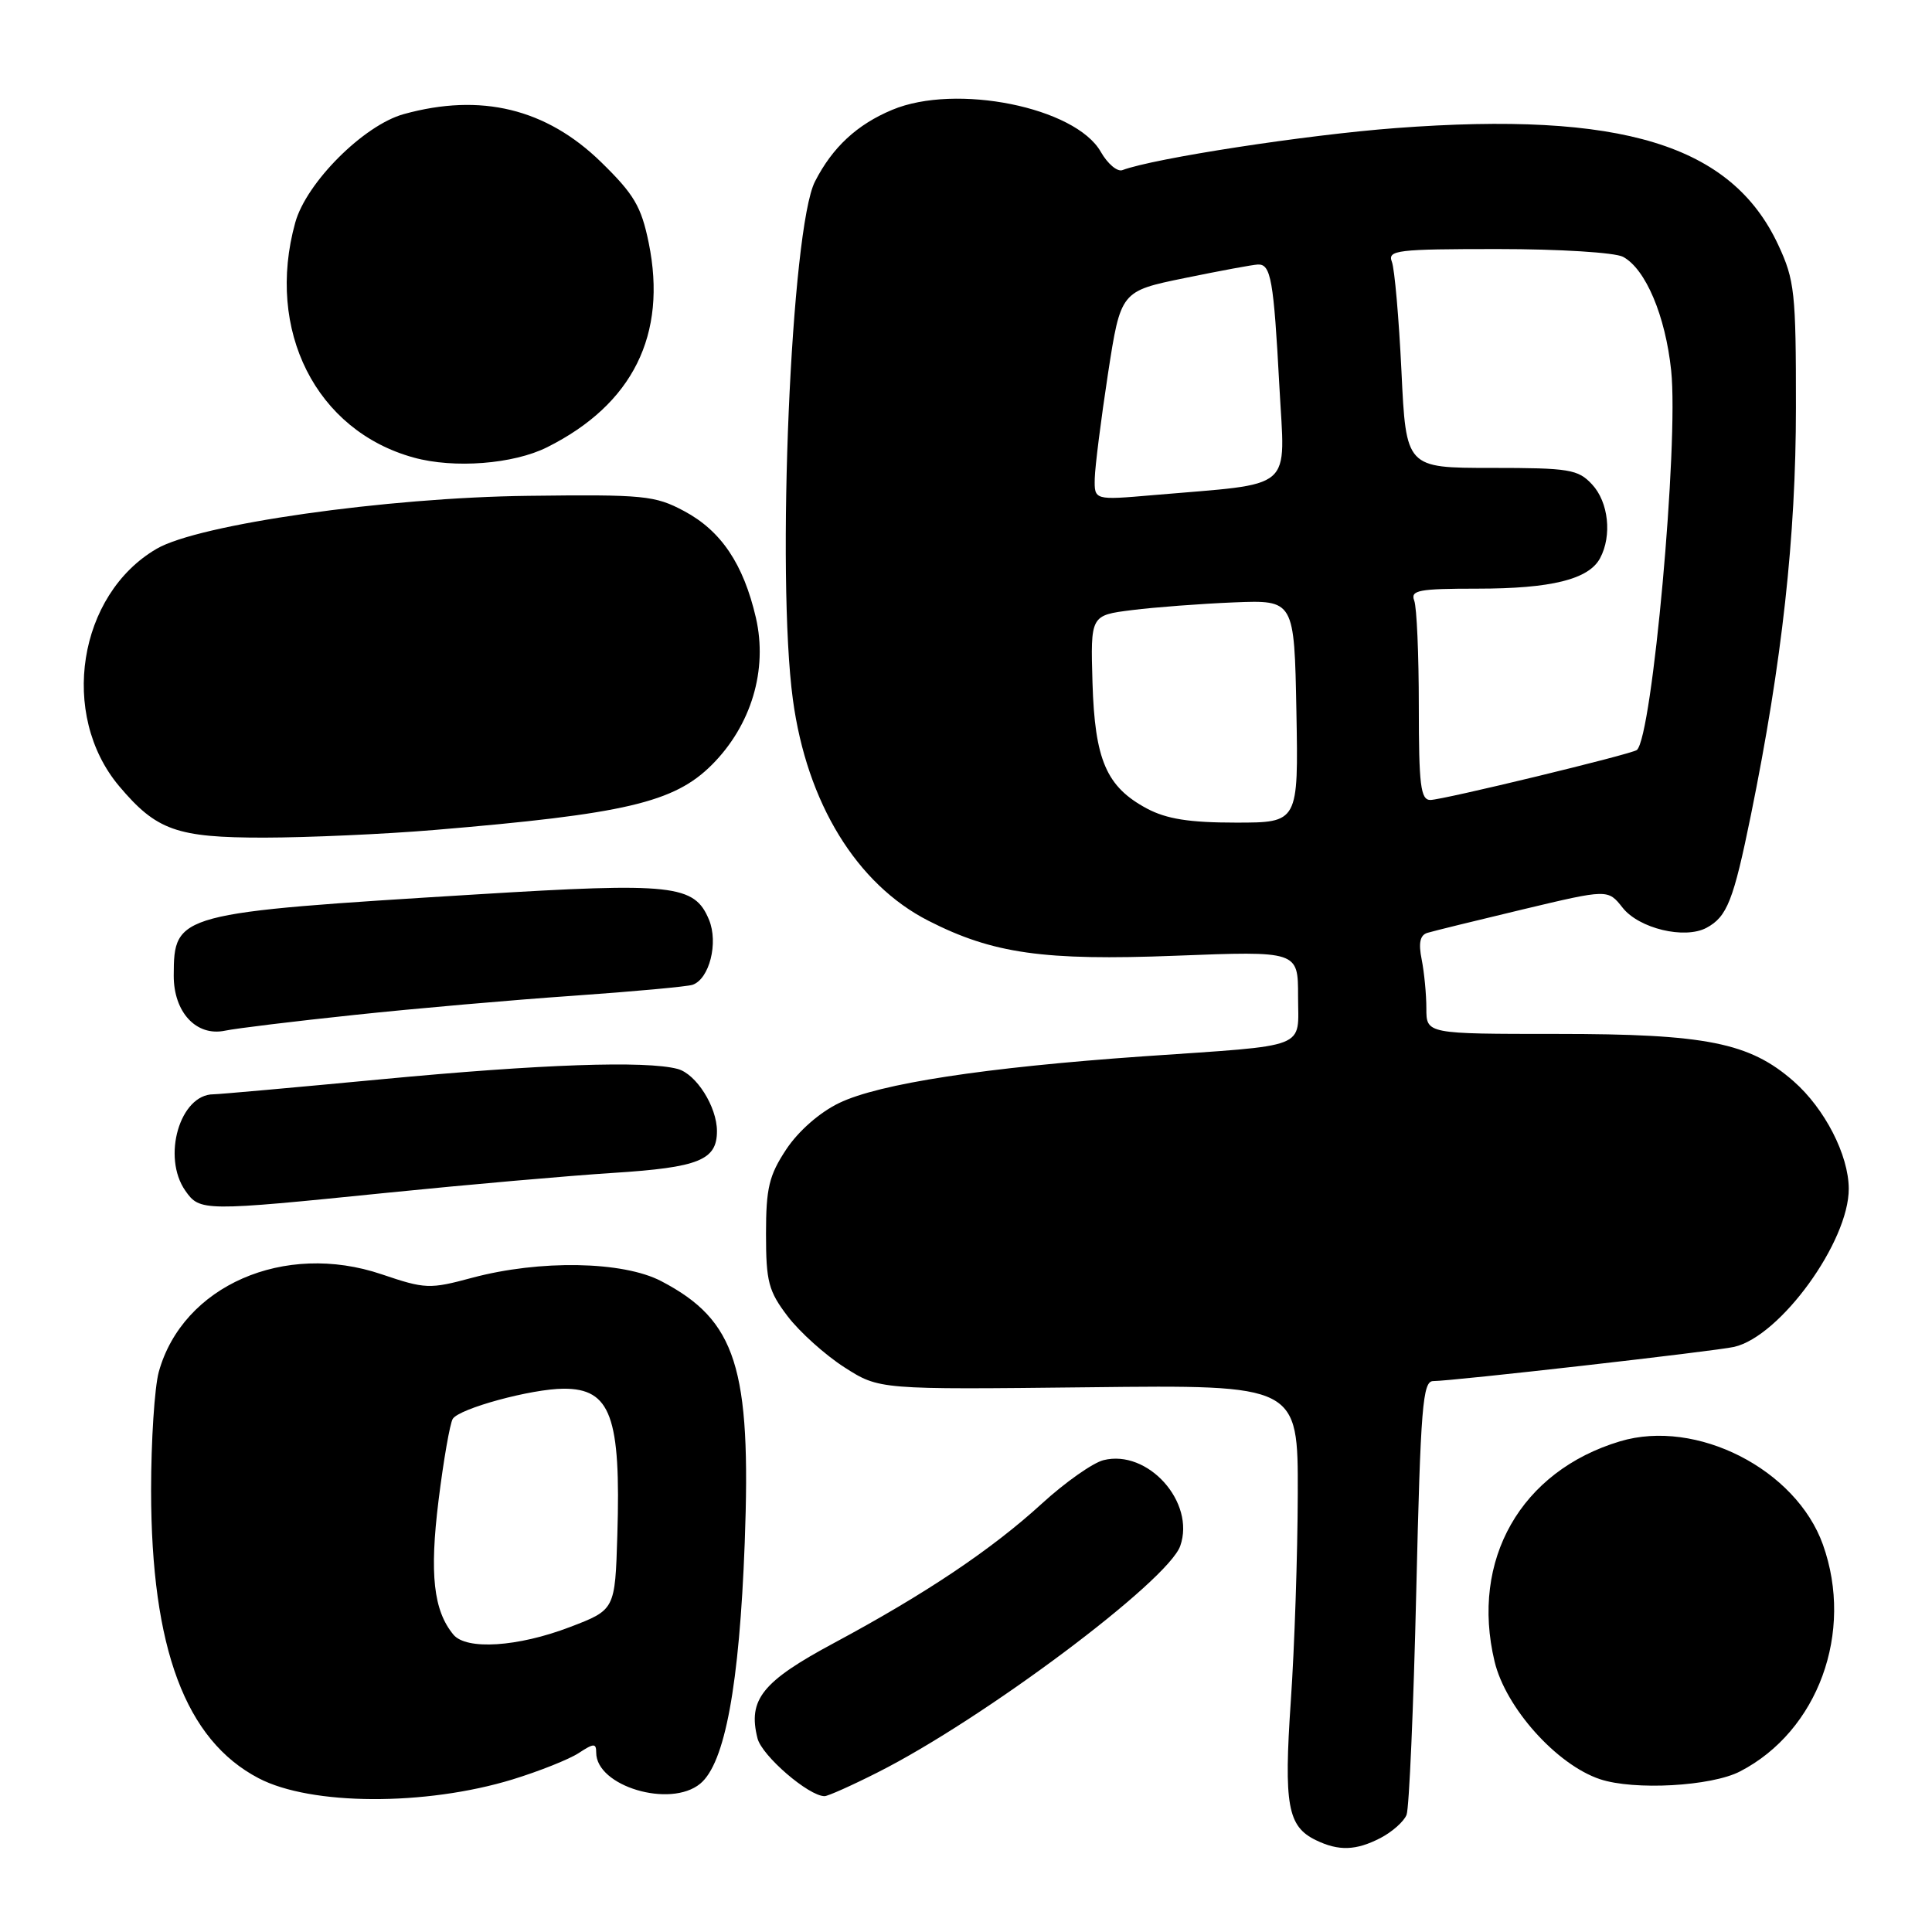 <?xml version="1.0" encoding="UTF-8" standalone="no"?>
<!DOCTYPE svg PUBLIC "-//W3C//DTD SVG 1.1//EN" "http://www.w3.org/Graphics/SVG/1.1/DTD/svg11.dtd" >
<svg xmlns="http://www.w3.org/2000/svg" xmlns:xlink="http://www.w3.org/1999/xlink" version="1.1" viewBox="0 0 256 256">
 <g >
 <path fill="currentColor"
d=" M 182.93 243.54 C 184.48 242.73 186.04 241.35 186.38 240.46 C 186.72 239.56 187.30 226.27 187.66 210.92 C 188.24 186.35 188.51 183.00 189.91 183.00 C 192.45 183.00 227.27 179.04 229.78 178.47 C 235.90 177.07 245.00 164.52 244.97 157.50 C 244.95 153.05 241.80 146.91 237.67 143.28 C 231.83 138.15 226.07 137.00 206.32 137.00 C 189.00 137.00 189.00 137.00 189.00 133.62 C 189.00 131.77 188.72 128.85 188.38 127.14 C 187.94 124.95 188.16 123.91 189.13 123.61 C 189.88 123.38 195.58 121.98 201.78 120.50 C 213.06 117.81 213.06 117.81 215.00 120.27 C 217.17 123.03 223.22 124.49 226.12 122.94 C 228.85 121.47 229.69 119.35 232.01 107.97 C 236.13 87.73 237.97 71.11 237.97 54.00 C 237.98 38.78 237.80 37.11 235.63 32.46 C 229.44 19.17 214.89 14.72 184.96 16.97 C 173.12 17.86 152.91 20.97 148.73 22.54 C 148.05 22.80 146.76 21.70 145.86 20.12 C 142.51 14.21 126.67 11.02 118.23 14.55 C 113.56 16.50 110.31 19.51 107.99 24.05 C 104.82 30.22 102.85 76.36 105.06 92.68 C 106.91 106.39 113.51 117.16 123.03 122.01 C 131.55 126.36 138.31 127.32 155.75 126.64 C 172.00 126.01 172.00 126.01 172.00 131.99 C 172.00 139.11 173.76 138.43 151.50 139.97 C 130.51 141.44 116.51 143.58 111.18 146.16 C 108.61 147.40 105.79 149.87 104.18 152.30 C 101.90 155.75 101.50 157.42 101.50 163.50 C 101.50 169.84 101.83 171.08 104.38 174.43 C 105.97 176.51 109.34 179.54 111.88 181.17 C 116.50 184.13 116.50 184.13 144.25 183.82 C 172.00 183.50 172.00 183.50 171.96 198.00 C 171.94 205.97 171.53 218.30 171.04 225.38 C 170.10 239.19 170.61 242.01 174.36 243.83 C 177.39 245.30 179.68 245.22 182.93 243.54 Z  M 67.93 235.78 C 71.47 234.69 75.41 233.12 76.68 232.29 C 78.69 230.97 79.00 230.97 79.00 232.23 C 79.00 236.69 88.81 239.62 92.78 236.35 C 96.06 233.65 97.97 223.31 98.68 204.43 C 99.55 181.21 97.55 174.95 87.62 169.76 C 82.55 167.10 71.53 166.91 62.57 169.31 C 56.93 170.83 56.36 170.81 50.57 168.85 C 37.66 164.48 24.21 170.37 21.04 181.78 C 20.48 183.83 20.02 190.90 20.02 197.50 C 20.04 218.43 24.57 230.56 34.28 235.63 C 41.21 239.25 56.36 239.32 67.93 235.78 Z  M 116.28 234.86 C 130.31 227.79 154.76 209.49 156.39 204.84 C 158.42 199.05 152.10 192.00 146.21 193.48 C 144.80 193.84 141.13 196.42 138.07 199.22 C 131.40 205.32 122.68 211.17 110.52 217.70 C 100.99 222.81 99.08 225.20 100.37 230.33 C 100.95 232.65 107.16 238.00 109.26 238.00 C 109.70 238.00 112.86 236.59 116.28 234.86 Z  M 230.57 234.72 C 240.90 229.38 245.69 216.28 241.55 204.68 C 237.98 194.68 224.79 187.95 214.67 190.98 C 201.52 194.92 194.81 206.69 198.04 220.16 C 199.51 226.29 206.26 233.83 212.00 235.75 C 216.52 237.26 226.76 236.70 230.57 234.72 Z  M 51.27 158.05 C 61.85 156.98 75.37 155.79 81.32 155.41 C 92.60 154.69 95.00 153.72 95.00 149.88 C 95.00 146.65 92.25 142.30 89.79 141.64 C 85.59 140.52 71.71 141.00 50.54 143.01 C 39.01 144.10 29.00 145.00 28.29 145.00 C 23.85 145.00 21.42 153.30 24.56 157.78 C 26.48 160.52 26.90 160.52 51.27 158.05 Z  M 47.00 134.48 C 54.98 133.63 68.03 132.49 76.00 131.94 C 83.97 131.38 91.07 130.73 91.77 130.49 C 94.00 129.72 95.21 124.93 93.95 121.88 C 92.02 117.22 89.24 116.91 63.18 118.51 C 23.40 120.95 23.05 121.04 23.02 129.25 C 23.00 134.12 26.01 137.37 29.82 136.57 C 31.29 136.26 39.02 135.32 47.00 134.48 Z  M 57.50 109.98 C 82.83 107.86 89.33 106.34 94.33 101.34 C 99.55 96.11 101.75 88.77 100.16 81.85 C 98.51 74.74 95.56 70.34 90.65 67.72 C 86.79 65.66 85.34 65.51 70.00 65.70 C 51.19 65.92 26.30 69.47 20.75 72.72 C 10.34 78.79 7.83 94.71 15.79 104.17 C 20.74 110.04 23.41 110.99 35.00 110.99 C 40.78 110.98 50.90 110.53 57.50 109.98 Z  M 72.50 59.26 C 83.84 53.59 88.44 44.35 85.96 32.19 C 84.97 27.35 84.02 25.75 79.65 21.48 C 72.38 14.39 63.73 12.29 53.50 15.12 C 48.19 16.59 40.59 24.19 39.12 29.50 C 35.17 43.77 41.87 57.07 54.82 60.63 C 60.17 62.11 68.03 61.50 72.50 59.26 Z  M 151.98 107.14 C 146.60 104.26 145.07 100.72 144.76 90.45 C 144.50 81.53 144.50 81.53 150.00 80.84 C 153.03 80.46 159.10 80.00 163.50 79.82 C 171.50 79.50 171.50 79.50 171.78 94.25 C 172.05 109.00 172.05 109.00 163.76 109.00 C 157.59 109.00 154.58 108.52 151.98 107.14 Z  M 188.00 93.58 C 188.00 86.75 187.73 80.45 187.39 79.58 C 186.87 78.21 187.99 78.00 195.74 78.00 C 205.56 78.00 210.52 76.77 212.02 73.96 C 213.62 70.97 213.14 66.53 210.96 64.19 C 209.10 62.19 207.96 62.00 197.62 62.00 C 186.31 62.00 186.31 62.00 185.70 49.19 C 185.36 42.15 184.79 35.62 184.43 34.69 C 183.84 33.15 185.09 33.00 198.46 33.00 C 206.64 33.00 213.99 33.46 215.06 34.03 C 218.05 35.63 220.68 41.84 221.44 49.11 C 222.45 58.80 218.93 97.69 216.89 99.38 C 216.22 99.93 191.14 106.00 189.53 106.00 C 188.24 106.00 188.00 104.05 188.00 93.58 Z  M 145.06 63.39 C 145.10 61.80 145.89 55.57 146.81 49.54 C 148.50 38.58 148.50 38.58 157.00 36.84 C 161.68 35.88 166.03 35.07 166.68 35.05 C 168.40 34.98 168.77 37.08 169.52 51.11 C 170.27 65.32 171.85 63.96 152.75 65.61 C 145.00 66.28 145.00 66.28 145.06 63.39 Z  M 60.08 216.60 C 57.44 213.41 56.90 208.58 58.11 198.81 C 58.77 193.48 59.62 188.62 59.99 188.01 C 60.85 186.63 70.41 184.03 74.68 184.01 C 80.92 183.99 82.28 187.70 81.80 203.40 C 81.50 213.31 81.50 213.31 75.50 215.60 C 68.63 218.23 61.80 218.67 60.08 216.60 Z "/>
</g>
</svg>